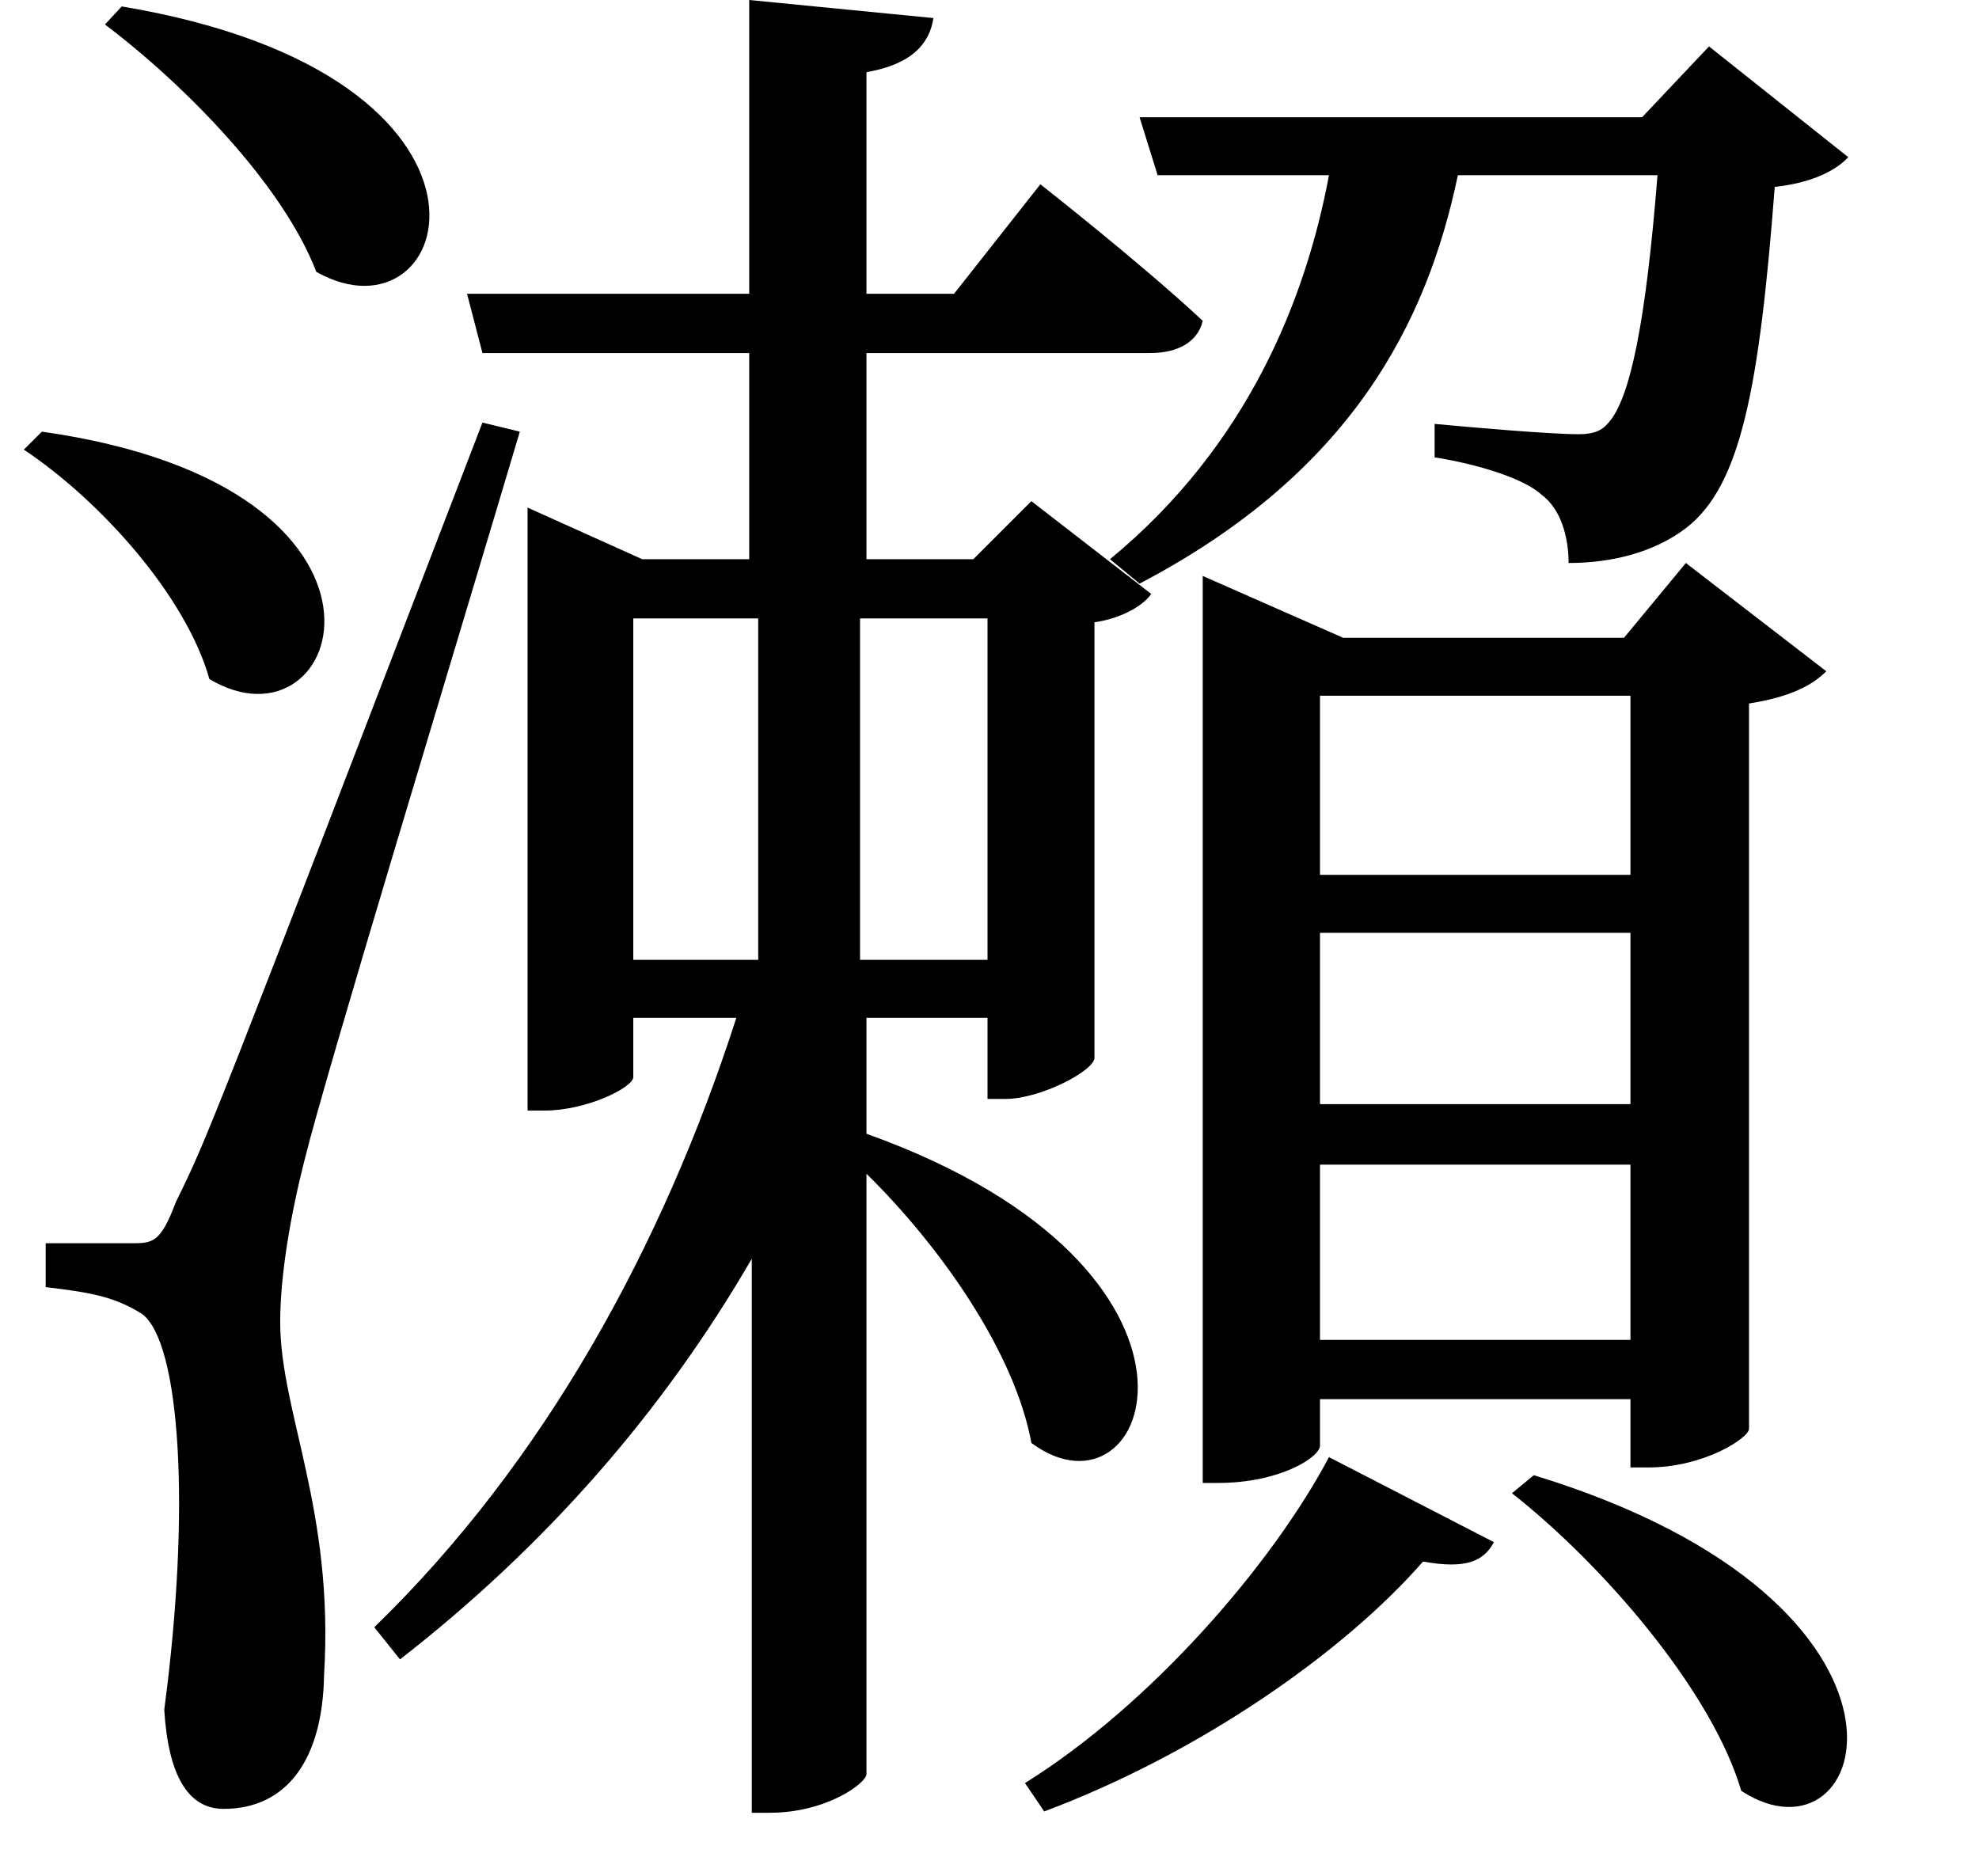 <svg height="22.75" viewBox="0 0 24 22.75" width="24" xmlns="http://www.w3.org/2000/svg">
<path d="M1.984,20.016 L1.781,19.797 C2.734,19.078 3.938,17.859 4.344,16.797 C6.031,15.844 7.031,19.172 1.984,20.016 Z M19.109,2.203 L18.844,1.984 C19.938,1.125 21.266,-0.406 21.625,-1.625 C23.203,-2.656 24.219,0.641 19.109,2.203 Z M16.625,2.422 C15.938,1.125 14.469,-0.578 12.938,-1.531 L13.172,-1.875 C15.047,-1.172 16.797,0.047 17.766,1.156 C18.281,1.062 18.5,1.156 18.625,1.391 Z M2.094,5.016 C1.828,5.016 1.062,5.016 1.062,5.016 L1.062,4.484 C1.578,4.422 1.891,4.375 2.234,4.156 C2.688,3.812 2.828,1.828 2.5,-0.641 C2.547,-1.422 2.781,-1.844 3.219,-1.844 C3.984,-1.844 4.422,-1.25 4.438,-0.219 C4.562,1.781 3.906,2.969 3.906,4.062 C3.906,4.625 4.031,5.359 4.203,6.031 C4.469,7.109 6,12.125 6.812,14.859 L6.359,14.969 C3.031,6.312 3.031,6.312 2.641,5.516 C2.453,5.016 2.359,5.016 2.094,5.016 Z M1.016,14.859 L0.797,14.641 C1.734,14.016 2.766,12.859 3.047,11.859 C4.688,10.875 5.766,14.188 1.016,14.859 Z M9.594,20.094 L9.594,16.531 L6.172,16.531 L6.359,15.812 L9.594,15.812 L9.594,13.312 L8.297,13.312 L6.906,13.938 L6.906,6.625 L7.109,6.625 C7.625,6.625 8.188,6.906 8.188,7.031 L8.188,7.75 L9.438,7.75 C8.547,4.984 7.109,2.359 5.047,0.359 L5.359,-0.031 C7.125,1.344 8.547,2.969 9.625,4.828 L9.625,-1.891 L9.844,-1.891 C10.531,-1.891 11.016,-1.531 11.016,-1.422 L11.016,5.859 C11.906,4.984 12.812,3.703 13.016,2.594 C14.469,1.516 15.641,4.688 11.016,6.344 L11.016,7.75 L12.484,7.75 L12.484,6.766 L12.703,6.766 C13.125,6.766 13.781,7.109 13.781,7.266 L13.781,12.547 C14.109,12.594 14.375,12.75 14.469,12.891 L13.016,14.016 L12.312,13.312 L11.016,13.312 L11.016,15.812 L14.453,15.812 C14.781,15.812 15.031,15.938 15.094,16.203 C14.359,16.891 13.125,17.859 13.125,17.859 L12.078,16.531 L11.016,16.531 L11.016,19.219 C11.562,19.312 11.781,19.562 11.828,19.875 Z M9.641,8.453 L8.188,8.453 L8.188,12.594 L9.703,12.594 L9.703,8.453 Z M11.062,8.453 L10.938,8.453 L10.938,12.594 L12.484,12.594 L12.484,8.453 Z M16.516,8.781 L20.281,8.781 L20.281,6.703 L16.516,6.703 Z M16.516,9.484 L16.516,11.656 L20.281,11.656 L20.281,9.484 Z M16.516,5.969 L20.281,5.969 L20.281,3.844 L16.516,3.844 Z M15.094,12.359 L15.094,2.109 L15.281,2.109 C16.031,2.109 16.516,2.422 16.516,2.562 L16.516,3.125 L20.281,3.125 L20.281,2.297 L20.5,2.297 C21.172,2.297 21.719,2.656 21.719,2.766 L21.719,11.562 C22.219,11.641 22.484,11.781 22.656,11.953 L20.953,13.266 L20.203,12.359 L16.797,12.359 L15.094,13.109 Z M14.328,18.672 L14.547,17.969 L16.625,17.969 C16.344,16.469 15.641,14.688 13.969,13.312 L14.328,13.016 C16.891,14.359 17.812,16.172 18.188,17.969 L20.609,17.969 C20.469,16.203 20.281,15.266 20.016,14.969 C19.938,14.875 19.844,14.828 19.656,14.828 C19.312,14.828 18.406,14.906 17.906,14.953 L17.906,14.547 C18.406,14.469 18.984,14.297 19.203,14.094 C19.438,13.922 19.531,13.578 19.531,13.266 C20.047,13.266 20.562,13.391 20.953,13.688 C21.625,14.203 21.844,15.406 22.031,17.828 C22.484,17.875 22.781,18.031 22.922,18.188 L21.234,19.531 L20.422,18.672 Z" transform="translate(-0.508, 20.094) scale(1, -1)"/>
</svg>